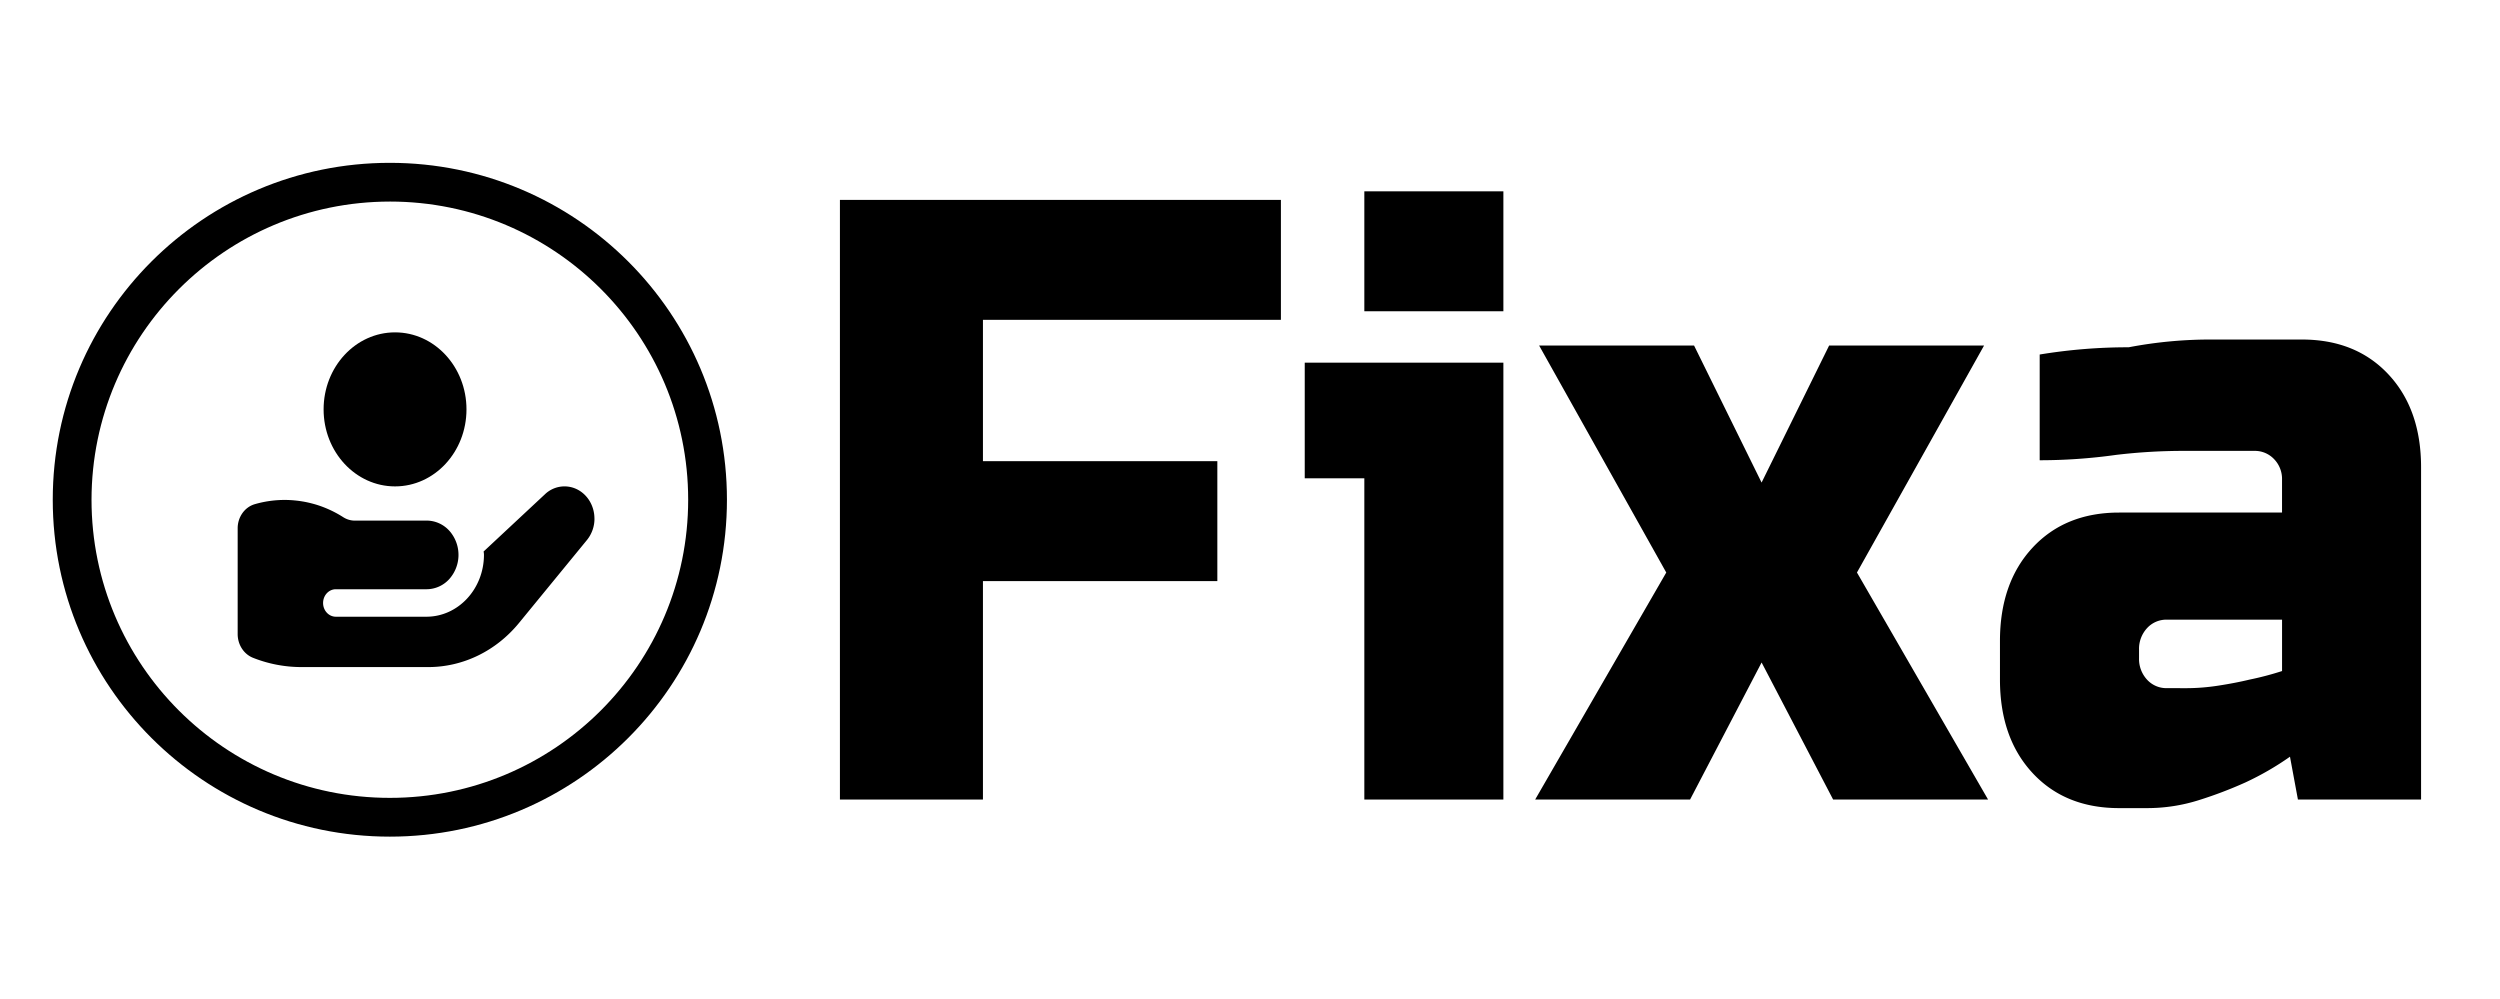 <svg xmlns="http://www.w3.org/2000/svg" xmlns:xlink="http://www.w3.org/1999/xlink" width="2423" height="968" viewBox="0 0 2423 968">
  <defs>
    <clipPath id="clip-path">
      <rect id="Rectangle_942" data-name="Rectangle 942" width="2825" height="1253" transform="translate(0.092 -0.309)" fill="#00a1de"/>
    </clipPath>
    <clipPath id="clip-Logo_Transparent">
      <rect width="2423" height="968"/>
    </clipPath>
  </defs>
  <g id="Logo_Transparent" clip-path="url(#clip-Logo_Transparent)">
    <g id="_7" data-name="7" transform="translate(-159.092 -141.691)" clip-path="url(#clip-path)">
      <path id="Path_36" data-name="Path 36" d="M0,0H2824V1252.046H0Z" transform="translate(0.459)" fill="none"/>
      <g id="Group_34" data-name="Group 34" transform="translate(210.22 299.509)">
        <g id="Group_12" data-name="Group 12" transform="translate(762.927 27.622)">
          <g id="Group_8" data-name="Group 8">
            <g id="Group_7" data-name="Group 7">
              <path id="Path_7" data-name="Path 7" d="M934.553,924.791H795.942V343.615h427.4V459.851H934.553V596.843h227.178V713.079H934.553Z" transform="translate(-795.942 -335.314)"/>
              <path id="Path_8" data-name="Path 8" d="M1076.523,508.163V931.586H941.759V620.241H884V508.163ZM941.759,342.11h134.764V458.341H941.759Z" transform="translate(-433.501 -342.11)"/>
              <path id="Path_9" data-name="Path 9" d="M1212.585,369.2h150.168L1239.541,589.218,1366.6,809.237H1216.437L1147.126,676.42,1077.8,809.258H927.652L1054.717,589.24,931.479,369.2h150.169l65.458,132.844Z" transform="translate(-253.832 -219.782)"/>
              <path id="Path_10" data-name="Path 10" d="M1131.221,822.311q-52.372,0-83.937-34.042t-31.576-90.495V660.411q0-56.458,31.576-90.495t83.937-34.048h157.868v-31.88a27.534,27.534,0,0,0-7.7-19.911,25.64,25.64,0,0,0-19.251-7.987h-66.615a550.943,550.943,0,0,0-67.383,3.894,532.225,532.225,0,0,1-73.93,5.179V382.689a527.989,527.989,0,0,1,86.249-7.016,421.991,421.991,0,0,1,82.4-7.513h85.478q52.366,0,83.941,33.86t31.571,89.993V814h-119.36l-7.7-41.516a280.294,280.294,0,0,1-43.122,24.914A404.3,404.3,0,0,1,1209,814.419a165.808,165.808,0,0,1-50.821,7.892Zm65.484-116.242a202.756,202.756,0,0,0,30.8-2.488q16.177-2.482,30.031-5.808a294.845,294.845,0,0,0,31.576-8.307V639.656H1177.449a25.343,25.343,0,0,0-19.25,8.3,29.581,29.581,0,0,0-7.7,20.755v8.273a29.584,29.584,0,0,0,7.7,20.759,25.344,25.344,0,0,0,19.253,8.3Z" transform="translate(108.601 -224.528)"/>
            </g>
          </g>
        </g>
        <g id="Group_3" data-name="Group 3">
          <path id="Path_1" data-name="Path 1" d="M782.578,648.9c159.686,0,289.138,129.378,289.138,288.974s-129.451,288.974-289.138,288.974S493.44,1097.474,493.44,937.878c.183-159.521,129.528-288.792,289.138-288.974m0-37.534h0c-180.437,0-326.71,146.19-326.71,326.524h0c0,180.334,146.273,326.524,326.71,326.524h0c180.436,0,326.71-146.191,326.71-326.525h0c0-180.335-146.274-326.525-326.71-326.525Z" transform="translate(-455.868 -611.37)"/>
          <g id="Group_2" data-name="Group 2" transform="translate(179.218 164.31)">
            <g id="Group_1" data-name="Group 1" transform="translate(0 149.268)">
              <path id="Path_3" data-name="Path 3" d="M879.481,786.859a32.683,32.683,0,0,1-7.235,20.646l-43.673,53.308-22.219,27.131c-22.266,27.192-54.29,42.767-87.933,42.769H595.439A127.142,127.142,0,0,1,548.5,921.7c-8.923-3.568-14.84-12.752-14.828-23.013V796.434c-.093-10.9,6.578-20.522,16.3-23.513a104.511,104.511,0,0,1,29.243-4.193c3.162,0,6.277.149,9.439.447a104.031,104.031,0,0,1,14.57,2.366c2.66.645,5.27,1.335,7.884,2.173a107.865,107.865,0,0,1,25.1,11.87,20.931,20.931,0,0,0,11.353,3.193l69.254-.044a29.724,29.724,0,0,1,21.861,9.729,25.488,25.488,0,0,1,2.471,3.067,35.2,35.2,0,0,1-2.493,44,29.774,29.774,0,0,1-21.843,9.745H628.81c-6.82,0-12.35,5.961-12.35,13.315s5.53,13.315,12.35,13.315H716.8c30.654-.11,55.479-26.873,55.58-59.922a14.972,14.972,0,0,0-.369-3.259l18.417-17.192,34.046-31.77,7.055-6.569a27.335,27.335,0,0,1,31.017-4.777c10.315,5.092,16.924,16.207,16.909,28.439Z" transform="translate(-533.668 -755.579)"/>
            </g>
            <ellipse id="Ellipse_1" data-name="Ellipse 1" cx="69.234" cy="74.643" rx="69.234" ry="74.643" transform="translate(83.294 0)"/>
          </g>
        </g>
      </g>
    </g>
  </g>
</svg>
